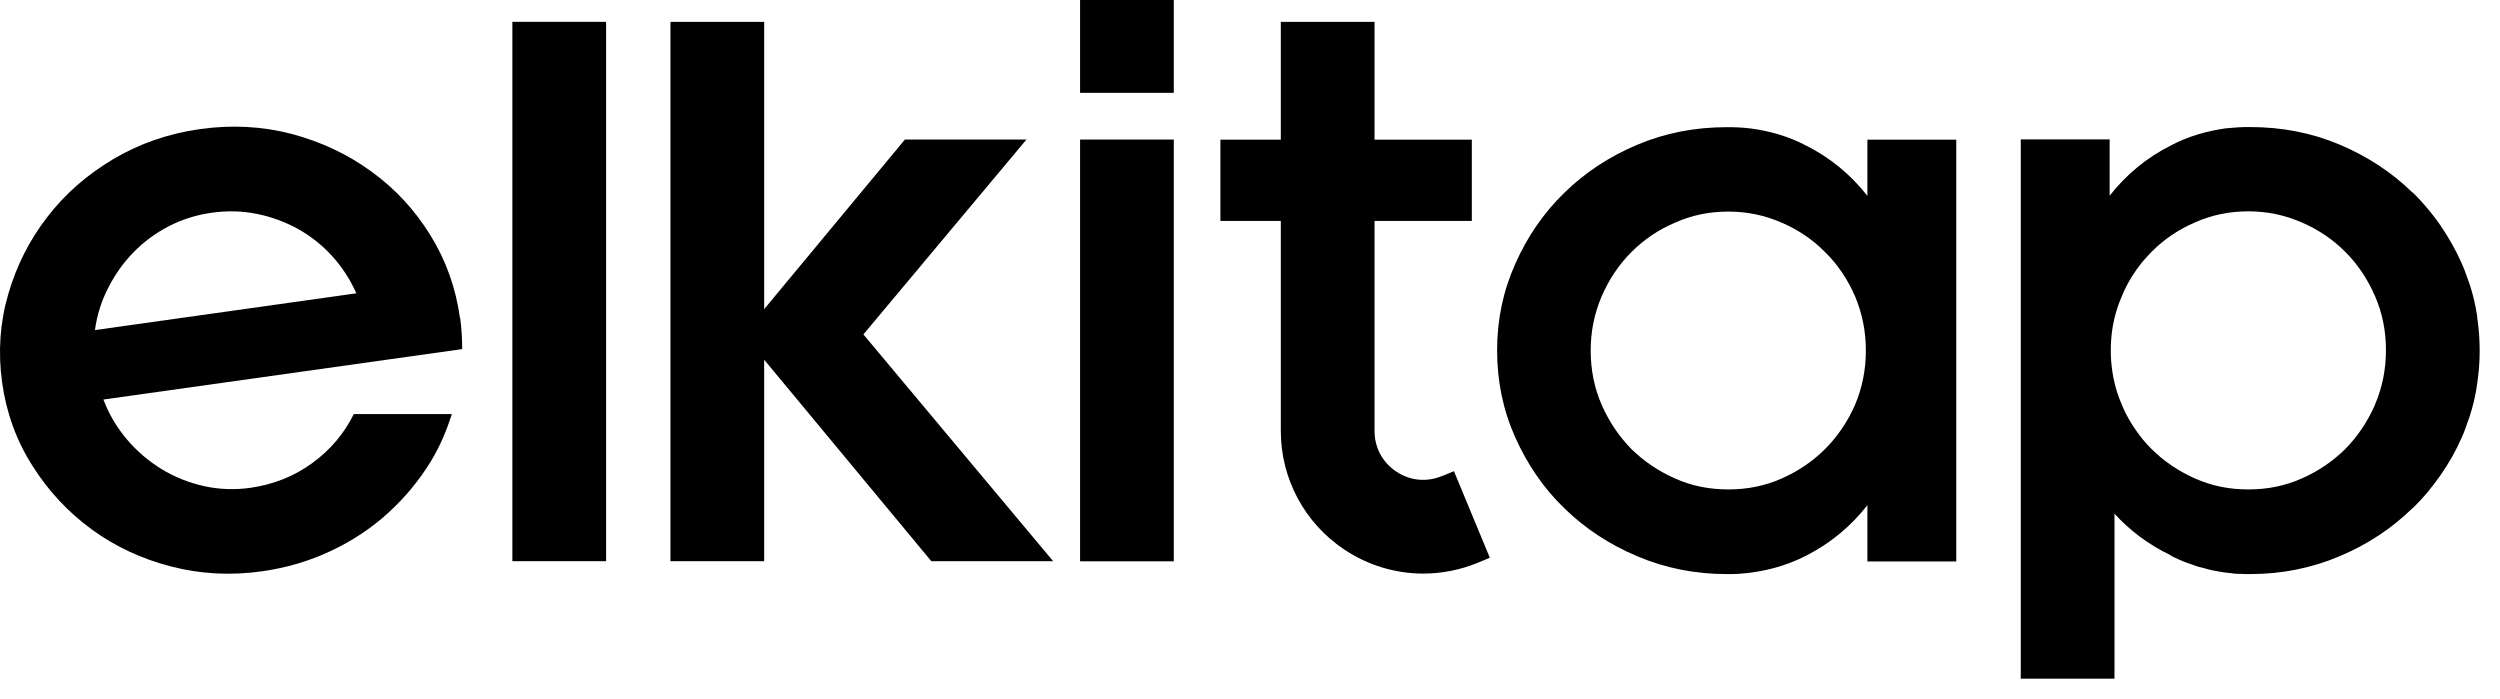 <svg width="118" height="33" viewBox="0 0 118 33" fill="none" xmlns="http://www.w3.org/2000/svg">
<path d="M28.608 1.031H24.184V26.488H28.608V1.031Z" fill="black"/>
<path d="M55.403 6.587H50.98V26.494H55.403V6.587Z" fill="black"/>
<path d="M68.06 22.468C67.337 22.77 66.547 22.691 65.902 22.257C65.251 21.823 64.878 21.124 64.878 20.341V10.427H69.47V6.593H64.878V1.031H60.454V6.593H57.603V10.427H60.454V20.341C60.454 22.589 61.569 24.68 63.443 25.934C64.57 26.687 65.866 27.073 67.18 27.073C68.048 27.073 68.922 26.904 69.753 26.561L70.32 26.326L68.626 22.239L68.06 22.474V22.468Z" fill="black"/>
<path d="M21.713 15.019C21.514 13.585 21.044 12.271 20.303 11.084C19.567 9.896 18.639 8.896 17.518 8.088C16.397 7.274 15.15 6.69 13.77 6.322C12.389 5.961 10.949 5.882 9.436 6.093C7.954 6.304 6.591 6.774 5.356 7.504C4.12 8.239 3.078 9.143 2.24 10.234C1.396 11.319 0.781 12.536 0.39 13.88C-0.002 15.224 -0.098 16.616 0.1 18.051C0.299 19.485 0.775 20.799 1.529 21.98C2.276 23.167 3.204 24.162 4.313 24.976C5.422 25.789 6.67 26.374 8.062 26.735C9.454 27.097 10.889 27.175 12.377 26.964C13.522 26.802 14.601 26.482 15.614 26.006C16.626 25.53 17.53 24.933 18.32 24.21C19.109 23.493 19.784 22.679 20.339 21.769C20.767 21.07 21.08 20.317 21.327 19.545H16.699C16.253 20.449 15.608 21.221 14.752 21.848C13.896 22.474 12.92 22.866 11.829 23.023C11.075 23.131 10.34 23.101 9.623 22.944C8.906 22.782 8.243 22.517 7.628 22.143C7.019 21.769 6.471 21.305 6.001 20.751C5.525 20.196 5.151 19.569 4.88 18.858L21.815 16.478C21.815 15.983 21.785 15.489 21.719 15.001L21.713 15.019ZM4.482 15.58C4.578 14.868 4.789 14.199 5.115 13.573C5.434 12.946 5.832 12.385 6.314 11.897C6.79 11.409 7.345 10.999 7.966 10.68C8.592 10.354 9.267 10.143 9.997 10.041C10.726 9.938 11.437 9.956 12.124 10.095C12.811 10.234 13.462 10.475 14.065 10.806C14.668 11.144 15.21 11.572 15.68 12.09C16.15 12.608 16.53 13.193 16.819 13.844L4.482 15.58Z" fill="black"/>
<path d="M88.141 8.227V9.245C87.352 8.239 86.388 7.443 85.249 6.871C84.423 6.437 83.537 6.178 82.579 6.057C82.404 6.033 82.229 6.027 82.06 6.015C81.874 6.003 81.693 6.003 81.506 6.003C80.011 6.003 78.601 6.274 77.287 6.829C75.967 7.383 74.816 8.142 73.84 9.095C72.851 10.059 72.086 11.174 71.519 12.458C70.947 13.735 70.663 15.091 70.663 16.544C70.663 17.996 70.947 19.364 71.519 20.642C72.086 21.908 72.851 23.041 73.84 23.993C74.816 24.945 75.967 25.705 77.287 26.259C78.601 26.814 80.011 27.097 81.506 27.097C81.693 27.097 81.874 27.097 82.06 27.085C83.212 27.007 84.272 26.729 85.249 26.229C86.388 25.645 87.352 24.855 88.141 23.843V26.5H92.336V6.593H88.141V8.233V8.227ZM87.557 19.111C87.207 19.901 86.743 20.594 86.147 21.191C85.562 21.775 84.869 22.245 84.085 22.589C83.296 22.939 82.458 23.101 81.578 23.101C80.698 23.101 79.855 22.939 79.071 22.589C78.281 22.239 77.594 21.775 76.998 21.191C76.413 20.594 75.949 19.901 75.6 19.111C75.25 18.31 75.081 17.454 75.081 16.544C75.081 15.634 75.256 14.79 75.6 13.982C75.949 13.181 76.413 12.488 76.998 11.903C77.594 11.306 78.275 10.842 79.071 10.505C79.855 10.155 80.686 9.987 81.578 9.987C82.47 9.987 83.29 10.161 84.085 10.505C84.869 10.842 85.562 11.306 86.147 11.903C86.743 12.488 87.207 13.181 87.557 13.982C87.894 14.784 88.069 15.628 88.069 16.544C88.069 17.46 87.894 18.31 87.557 19.111Z" fill="black"/>
<path d="M116.926 14.947C116.848 14.428 116.733 13.916 116.57 13.428C116.516 13.265 116.45 13.102 116.396 12.94C116.341 12.777 116.275 12.614 116.203 12.452C115.92 11.813 115.582 11.216 115.196 10.65C115.003 10.366 114.793 10.095 114.576 9.836C114.359 9.577 114.13 9.324 113.882 9.089H113.87C112.894 8.136 111.743 7.377 110.423 6.822C109.109 6.268 107.699 5.997 106.204 5.997C106.017 5.997 105.837 5.997 105.65 6.009C105.475 6.021 105.3 6.033 105.131 6.051H105.101C104.155 6.184 103.281 6.431 102.468 6.865C101.328 7.437 100.364 8.233 99.575 9.239V6.581H95.38V32.033H99.804V24.246C100.533 25.048 101.419 25.711 102.437 26.199C102.449 26.211 102.461 26.211 102.468 26.223C102.48 26.235 102.492 26.235 102.498 26.247C102.54 26.271 102.594 26.289 102.636 26.314C102.775 26.38 102.92 26.446 103.058 26.5C103.07 26.512 103.082 26.512 103.088 26.512C103.221 26.567 103.347 26.609 103.48 26.651C103.667 26.729 103.872 26.784 104.065 26.826C104.306 26.904 104.553 26.946 104.8 26.988C104.975 27.019 105.149 27.043 105.33 27.055C105.427 27.079 105.535 27.079 105.644 27.085H105.722C105.885 27.097 106.035 27.097 106.198 27.097C107.693 27.097 109.103 26.814 110.417 26.259C111.737 25.705 112.888 24.945 113.864 23.993H113.876C114.124 23.752 114.353 23.505 114.57 23.246C114.786 22.987 114.991 22.715 115.19 22.432C115.582 21.878 115.92 21.275 116.197 20.642C116.275 20.479 116.335 20.317 116.39 20.154C116.444 19.991 116.51 19.828 116.564 19.666C116.727 19.166 116.848 18.659 116.92 18.135C116.998 17.617 117.041 17.086 117.041 16.544C117.041 16.002 116.998 15.471 116.92 14.953L116.926 14.947ZM112.098 19.111C111.749 19.901 111.285 20.594 110.7 21.191C110.104 21.775 109.423 22.245 108.627 22.589C107.844 22.938 107.012 23.101 106.12 23.101C105.228 23.101 104.408 22.938 103.613 22.589C102.829 22.239 102.136 21.775 101.551 21.191C101.401 21.04 101.256 20.889 101.13 20.727C100.738 20.238 100.4 19.708 100.153 19.111C100.069 18.906 99.99 18.707 99.924 18.503C99.731 17.876 99.629 17.225 99.629 16.538C99.629 15.851 99.725 15.206 99.924 14.585C99.99 14.38 100.063 14.175 100.153 13.976C100.4 13.368 100.738 12.837 101.13 12.349C101.262 12.198 101.401 12.048 101.551 11.891C102.136 11.294 102.829 10.83 103.613 10.493C104.402 10.143 105.24 9.975 106.12 9.975C107 9.975 107.844 10.149 108.627 10.493C109.417 10.83 110.104 11.294 110.7 11.891C111.285 12.476 111.749 13.169 112.098 13.97C112.448 14.772 112.617 15.616 112.617 16.532C112.617 17.448 112.442 18.298 112.098 19.099V19.111Z" fill="black"/>
<path d="M55.403 0H50.98V4.382H55.403V0Z" fill="black"/>
<path d="M40.752 15.784L48.448 6.587H42.711L36.069 14.591V1.031H31.645V26.488H36.069V16.978L43.958 26.488H49.708L40.752 15.784Z" fill="black"/>
</svg>
